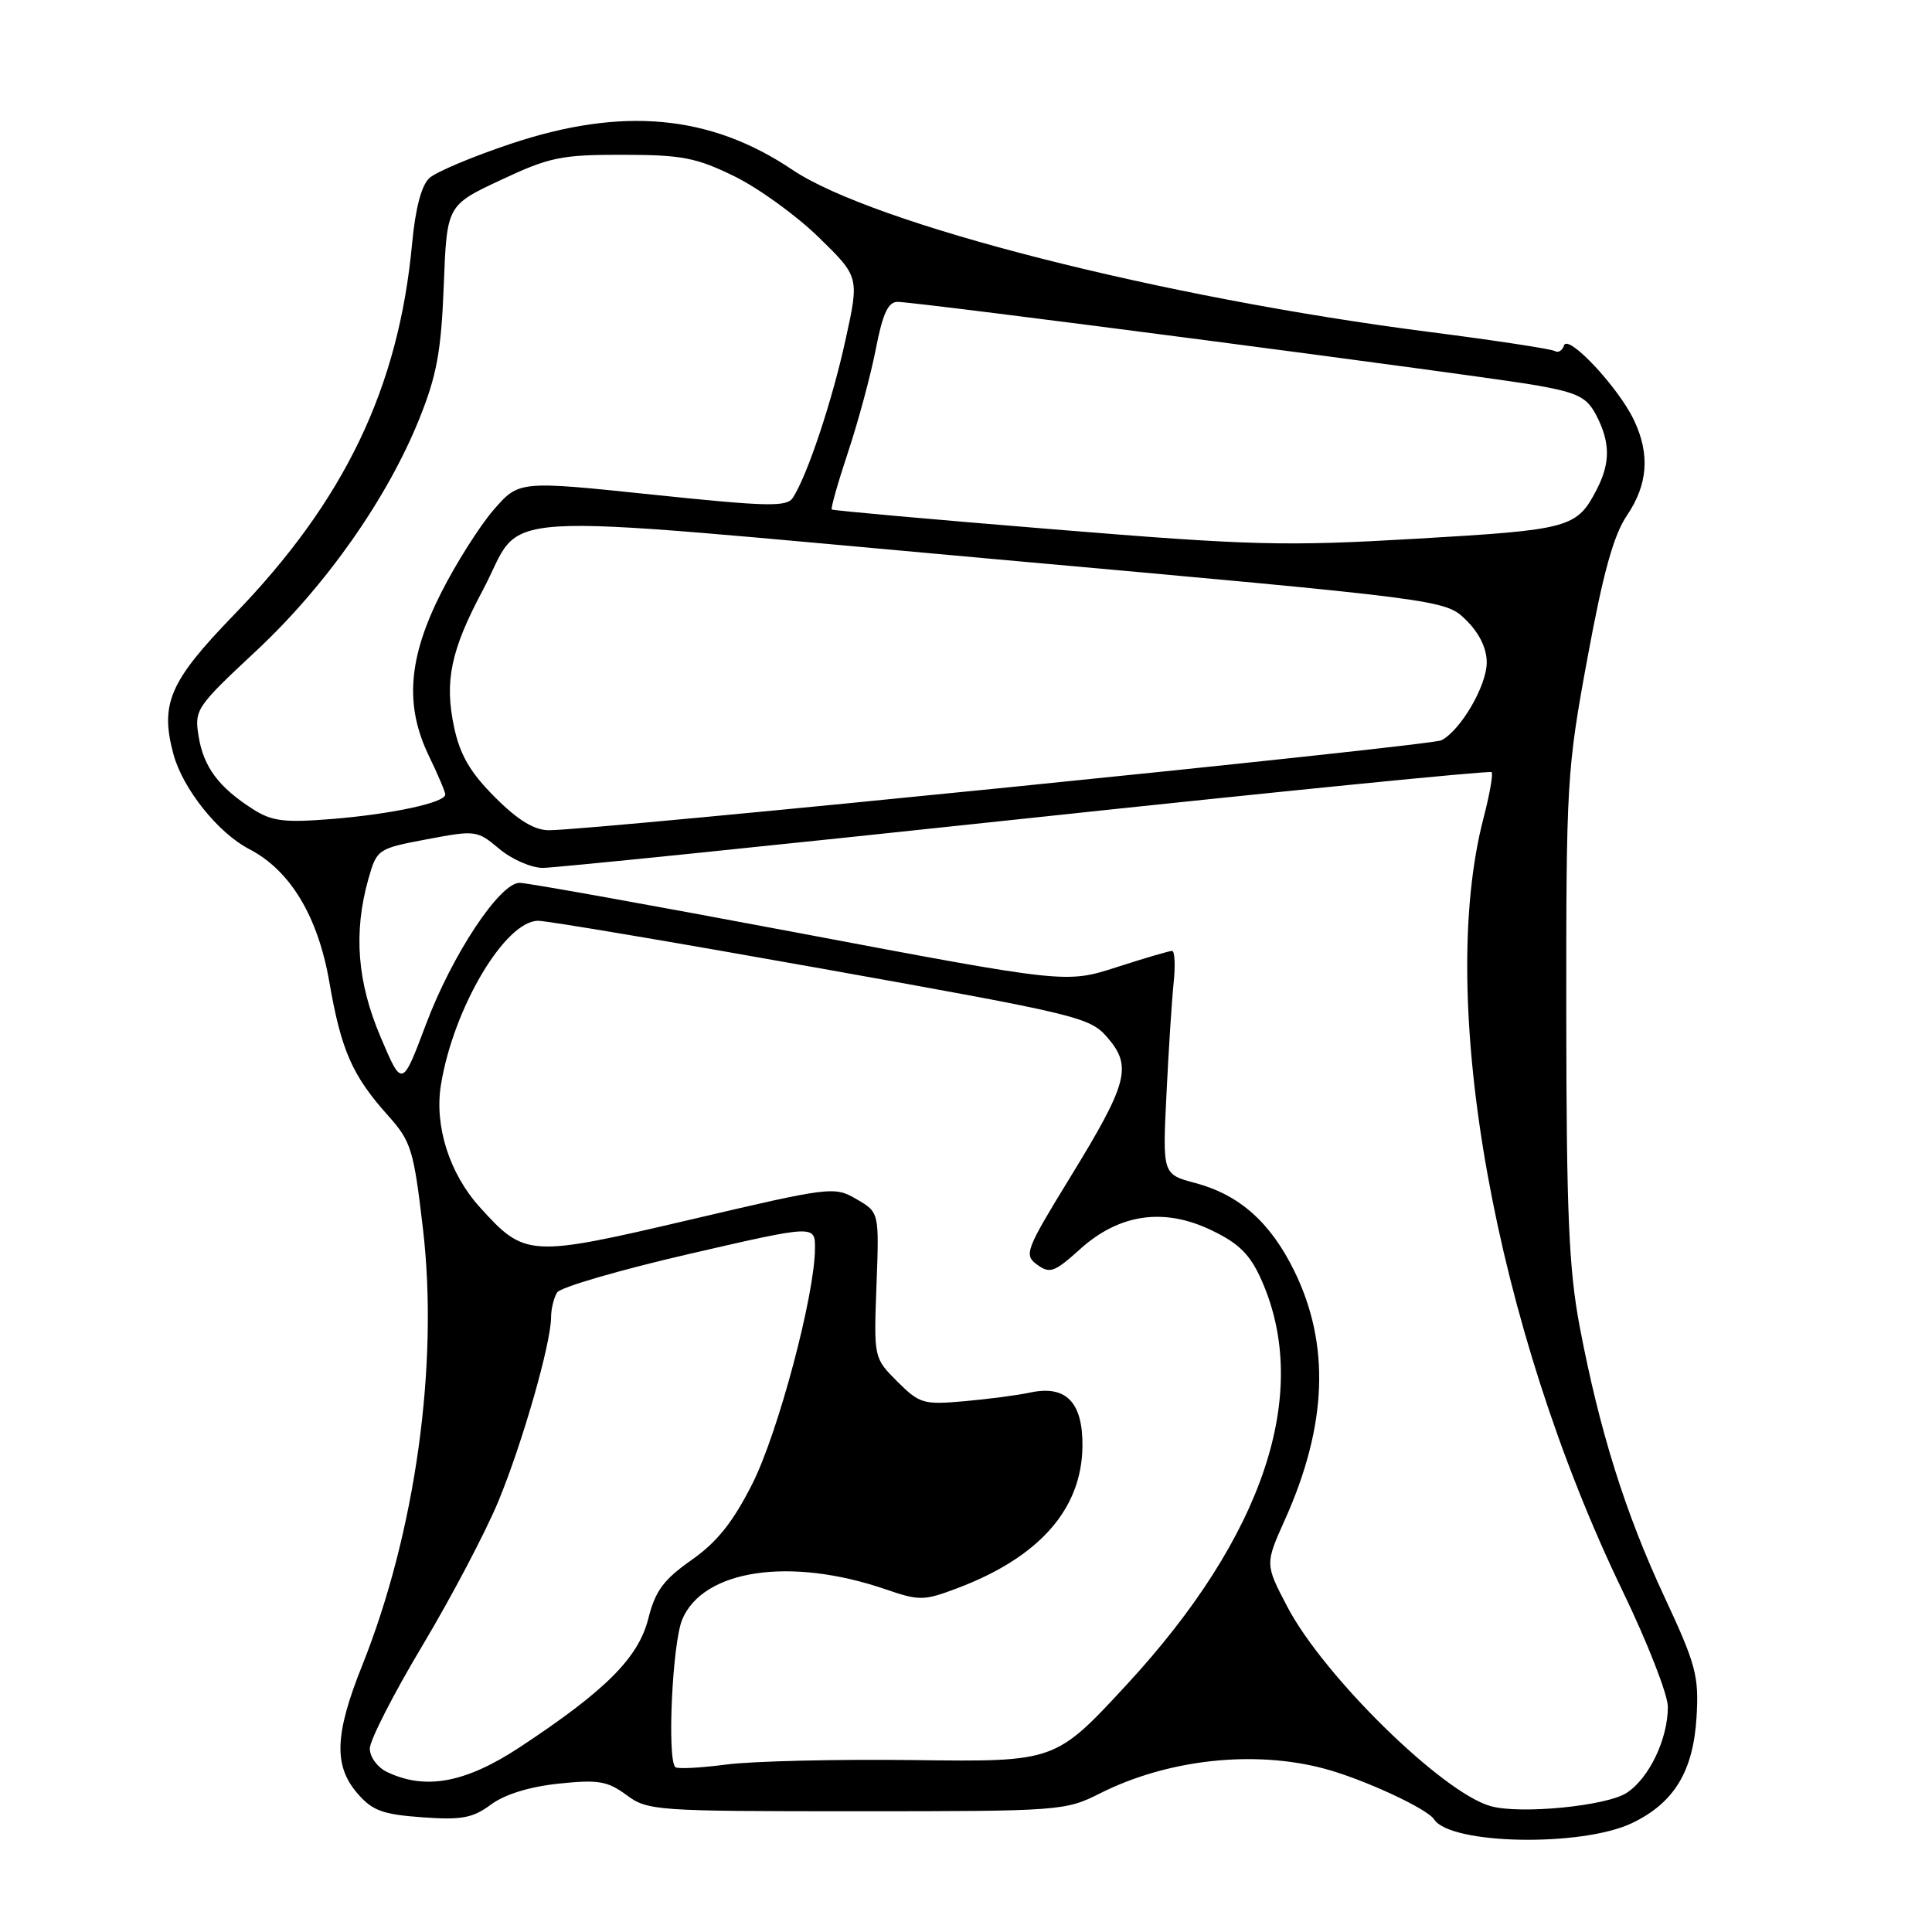 <?xml version="1.0" encoding="UTF-8" standalone="no"?>
<!DOCTYPE svg PUBLIC "-//W3C//DTD SVG 1.1//EN" "http://www.w3.org/Graphics/SVG/1.1/DTD/svg11.dtd" >
<svg xmlns="http://www.w3.org/2000/svg" xmlns:xlink="http://www.w3.org/1999/xlink" version="1.1" viewBox="0 0 256 256">
 <g >
 <path fill="currentColor"
d=" M 216.27 241.56 C 221.83 238.89 224.36 234.73 224.80 227.54 C 225.13 222.06 224.73 220.57 220.52 211.54 C 215.33 200.42 211.92 189.51 209.31 175.74 C 207.88 168.17 207.56 160.70 207.54 134.50 C 207.52 103.63 207.62 101.96 210.35 87.17 C 212.43 75.87 213.81 70.90 215.59 68.28 C 218.36 64.19 218.65 60.16 216.50 55.65 C 214.43 51.31 207.77 44.20 207.24 45.77 C 207.02 46.45 206.47 46.79 206.03 46.52 C 205.58 46.24 198.08 45.10 189.36 43.98 C 153.88 39.43 115.71 29.70 104.98 22.49 C 94.12 15.18 82.45 14.11 67.66 19.06 C 62.63 20.74 57.79 22.78 56.90 23.59 C 55.85 24.54 55.05 27.57 54.61 32.23 C 52.83 51.41 45.67 66.33 30.97 81.50 C 22.47 90.28 21.18 93.25 22.98 99.93 C 24.22 104.52 28.90 110.38 33.04 112.52 C 38.46 115.33 42.13 121.41 43.64 130.13 C 45.21 139.19 46.67 142.51 51.41 147.81 C 54.48 151.24 54.81 152.29 56.04 162.79 C 58.15 180.78 55.05 203.04 47.99 220.69 C 44.35 229.78 44.19 233.95 47.35 237.62 C 49.33 239.92 50.68 240.42 55.93 240.80 C 61.17 241.18 62.63 240.91 65.06 239.11 C 66.89 237.76 70.19 236.74 74.03 236.34 C 79.28 235.79 80.50 236.00 83.01 237.85 C 85.82 239.93 86.85 240.00 113.49 240.00 C 140.53 240.00 141.16 239.95 145.78 237.62 C 154.73 233.12 166.15 231.86 175.50 234.36 C 180.65 235.74 189.10 239.64 190.03 241.08 C 192.19 244.43 209.64 244.75 216.27 241.56 Z  M 197.51 239.32 C 191.11 237.52 175.35 222.05 170.56 212.87 C 167.62 207.25 167.62 207.25 170.28 201.32 C 175.87 188.86 176.27 178.15 171.51 168.43 C 168.36 161.99 164.24 158.32 158.40 156.76 C 154.04 155.60 154.04 155.60 154.56 145.05 C 154.84 139.25 155.27 132.59 155.51 130.25 C 155.76 127.91 155.66 126.00 155.30 126.00 C 154.94 126.00 151.63 126.97 147.95 128.16 C 141.26 130.31 141.26 130.31 105.88 123.63 C 86.42 119.96 69.75 116.96 68.84 116.98 C 66.19 117.01 59.90 126.53 56.45 135.71 C 53.28 144.13 53.28 144.13 50.43 137.41 C 47.32 130.11 46.82 123.54 48.81 116.48 C 49.94 112.51 50.03 112.45 56.56 111.21 C 63.02 109.99 63.23 110.01 66.16 112.48 C 67.81 113.87 70.41 115.00 71.94 115.00 C 73.47 115.00 102.29 112.05 135.98 108.45 C 169.67 104.85 197.42 102.09 197.64 102.31 C 197.87 102.53 197.39 105.26 196.58 108.37 C 190.29 132.50 198.08 175.78 215.03 210.87 C 218.31 217.67 221.00 224.55 221.00 226.15 C 221.00 230.44 218.53 235.60 215.55 237.56 C 212.88 239.31 201.42 240.43 197.51 239.32 Z  M 51.25 234.78 C 50.01 234.18 49.00 232.80 49.00 231.70 C 49.00 230.60 52.14 224.45 55.99 218.02 C 59.83 211.59 64.35 203.00 66.04 198.92 C 69.25 191.14 72.99 178.08 73.02 174.56 C 73.02 173.43 73.39 171.94 73.82 171.26 C 74.25 170.57 82.12 168.28 91.30 166.16 C 108.00 162.31 108.00 162.31 107.99 165.41 C 107.97 171.57 103.12 189.81 99.69 196.61 C 97.12 201.70 95.01 204.34 91.63 206.71 C 87.92 209.32 86.83 210.79 85.90 214.49 C 84.59 219.67 80.23 224.03 68.88 231.51 C 61.69 236.25 56.35 237.24 51.25 234.78 Z  M 89.48 234.15 C 88.38 233.04 89.09 217.71 90.40 214.59 C 93.16 207.98 104.70 206.26 117.31 210.58 C 121.82 212.13 122.41 212.12 126.81 210.46 C 137.67 206.37 143.31 200.01 143.43 191.71 C 143.51 185.82 141.27 183.49 136.50 184.52 C 134.85 184.88 130.92 185.39 127.76 185.67 C 122.36 186.15 121.84 185.99 118.90 183.06 C 115.78 179.94 115.78 179.94 116.14 170.29 C 116.50 160.64 116.50 160.64 113.50 158.90 C 110.56 157.18 110.11 157.24 91.52 161.60 C 70.08 166.62 69.57 166.59 63.56 159.94 C 59.56 155.51 57.55 149.21 58.42 143.80 C 60.04 133.63 66.93 121.99 71.32 122.01 C 72.52 122.01 89.44 124.87 108.91 128.35 C 143.02 134.45 144.42 134.78 146.76 137.50 C 150.04 141.32 149.45 143.53 141.83 155.96 C 135.87 165.69 135.65 166.27 137.43 167.58 C 139.11 168.80 139.72 168.58 143.08 165.55 C 148.31 160.82 154.24 159.97 160.58 163.04 C 164.23 164.80 165.66 166.25 167.17 169.65 C 173.79 184.62 167.46 203.57 149.28 223.24 C 139.83 233.46 139.83 233.46 121.17 233.22 C 110.90 233.09 99.68 233.36 96.23 233.81 C 92.79 234.26 89.75 234.42 89.48 234.15 Z  M 65.59 105.64 C 62.31 102.36 60.96 100.06 60.17 96.35 C 58.87 90.28 59.73 86.16 63.97 78.21 C 69.72 67.42 62.49 67.87 131.28 74.04 C 191.50 79.45 191.50 79.45 194.25 82.15 C 196.01 83.87 197.00 85.90 197.00 87.78 C 197.00 90.85 193.56 96.76 191.00 98.09 C 189.56 98.84 78.42 110.04 72.72 110.01 C 70.79 110.00 68.62 108.68 65.59 105.64 Z  M 33.50 107.21 C 28.97 104.31 26.98 101.63 26.32 97.59 C 25.74 94.04 25.98 93.68 33.93 86.26 C 43.17 77.64 51.32 66.04 55.56 55.50 C 57.87 49.76 58.46 46.58 58.80 37.85 C 59.21 27.20 59.21 27.20 66.36 23.85 C 72.81 20.82 74.37 20.50 82.50 20.51 C 90.35 20.52 92.24 20.88 97.31 23.36 C 100.50 24.92 105.53 28.56 108.49 31.45 C 113.87 36.70 113.87 36.70 112.02 45.10 C 110.25 53.18 107.00 62.93 105.07 65.94 C 104.27 67.19 101.80 67.14 86.45 65.54 C 68.76 63.69 68.76 63.69 65.38 67.59 C 63.53 69.74 60.41 74.67 58.45 78.55 C 54.08 87.21 53.61 93.49 56.83 100.16 C 58.02 102.62 59.00 104.92 59.00 105.28 C 59.00 106.35 51.96 107.87 44.00 108.52 C 37.64 109.03 36.04 108.83 33.50 107.21 Z  M 139.49 70.13 C 123.55 68.83 110.37 67.65 110.21 67.51 C 110.06 67.37 111.03 63.94 112.38 59.88 C 113.73 55.82 115.38 49.69 116.05 46.25 C 116.96 41.56 117.68 40.00 118.93 40.00 C 121.57 40.00 196.80 49.84 203.78 51.09 C 209.12 52.06 210.29 52.65 211.53 55.06 C 213.38 58.64 213.39 61.35 211.57 64.87 C 208.94 69.96 208.04 70.20 187.73 71.38 C 170.21 72.40 165.88 72.29 139.49 70.13 Z "/>
</g>
</svg>